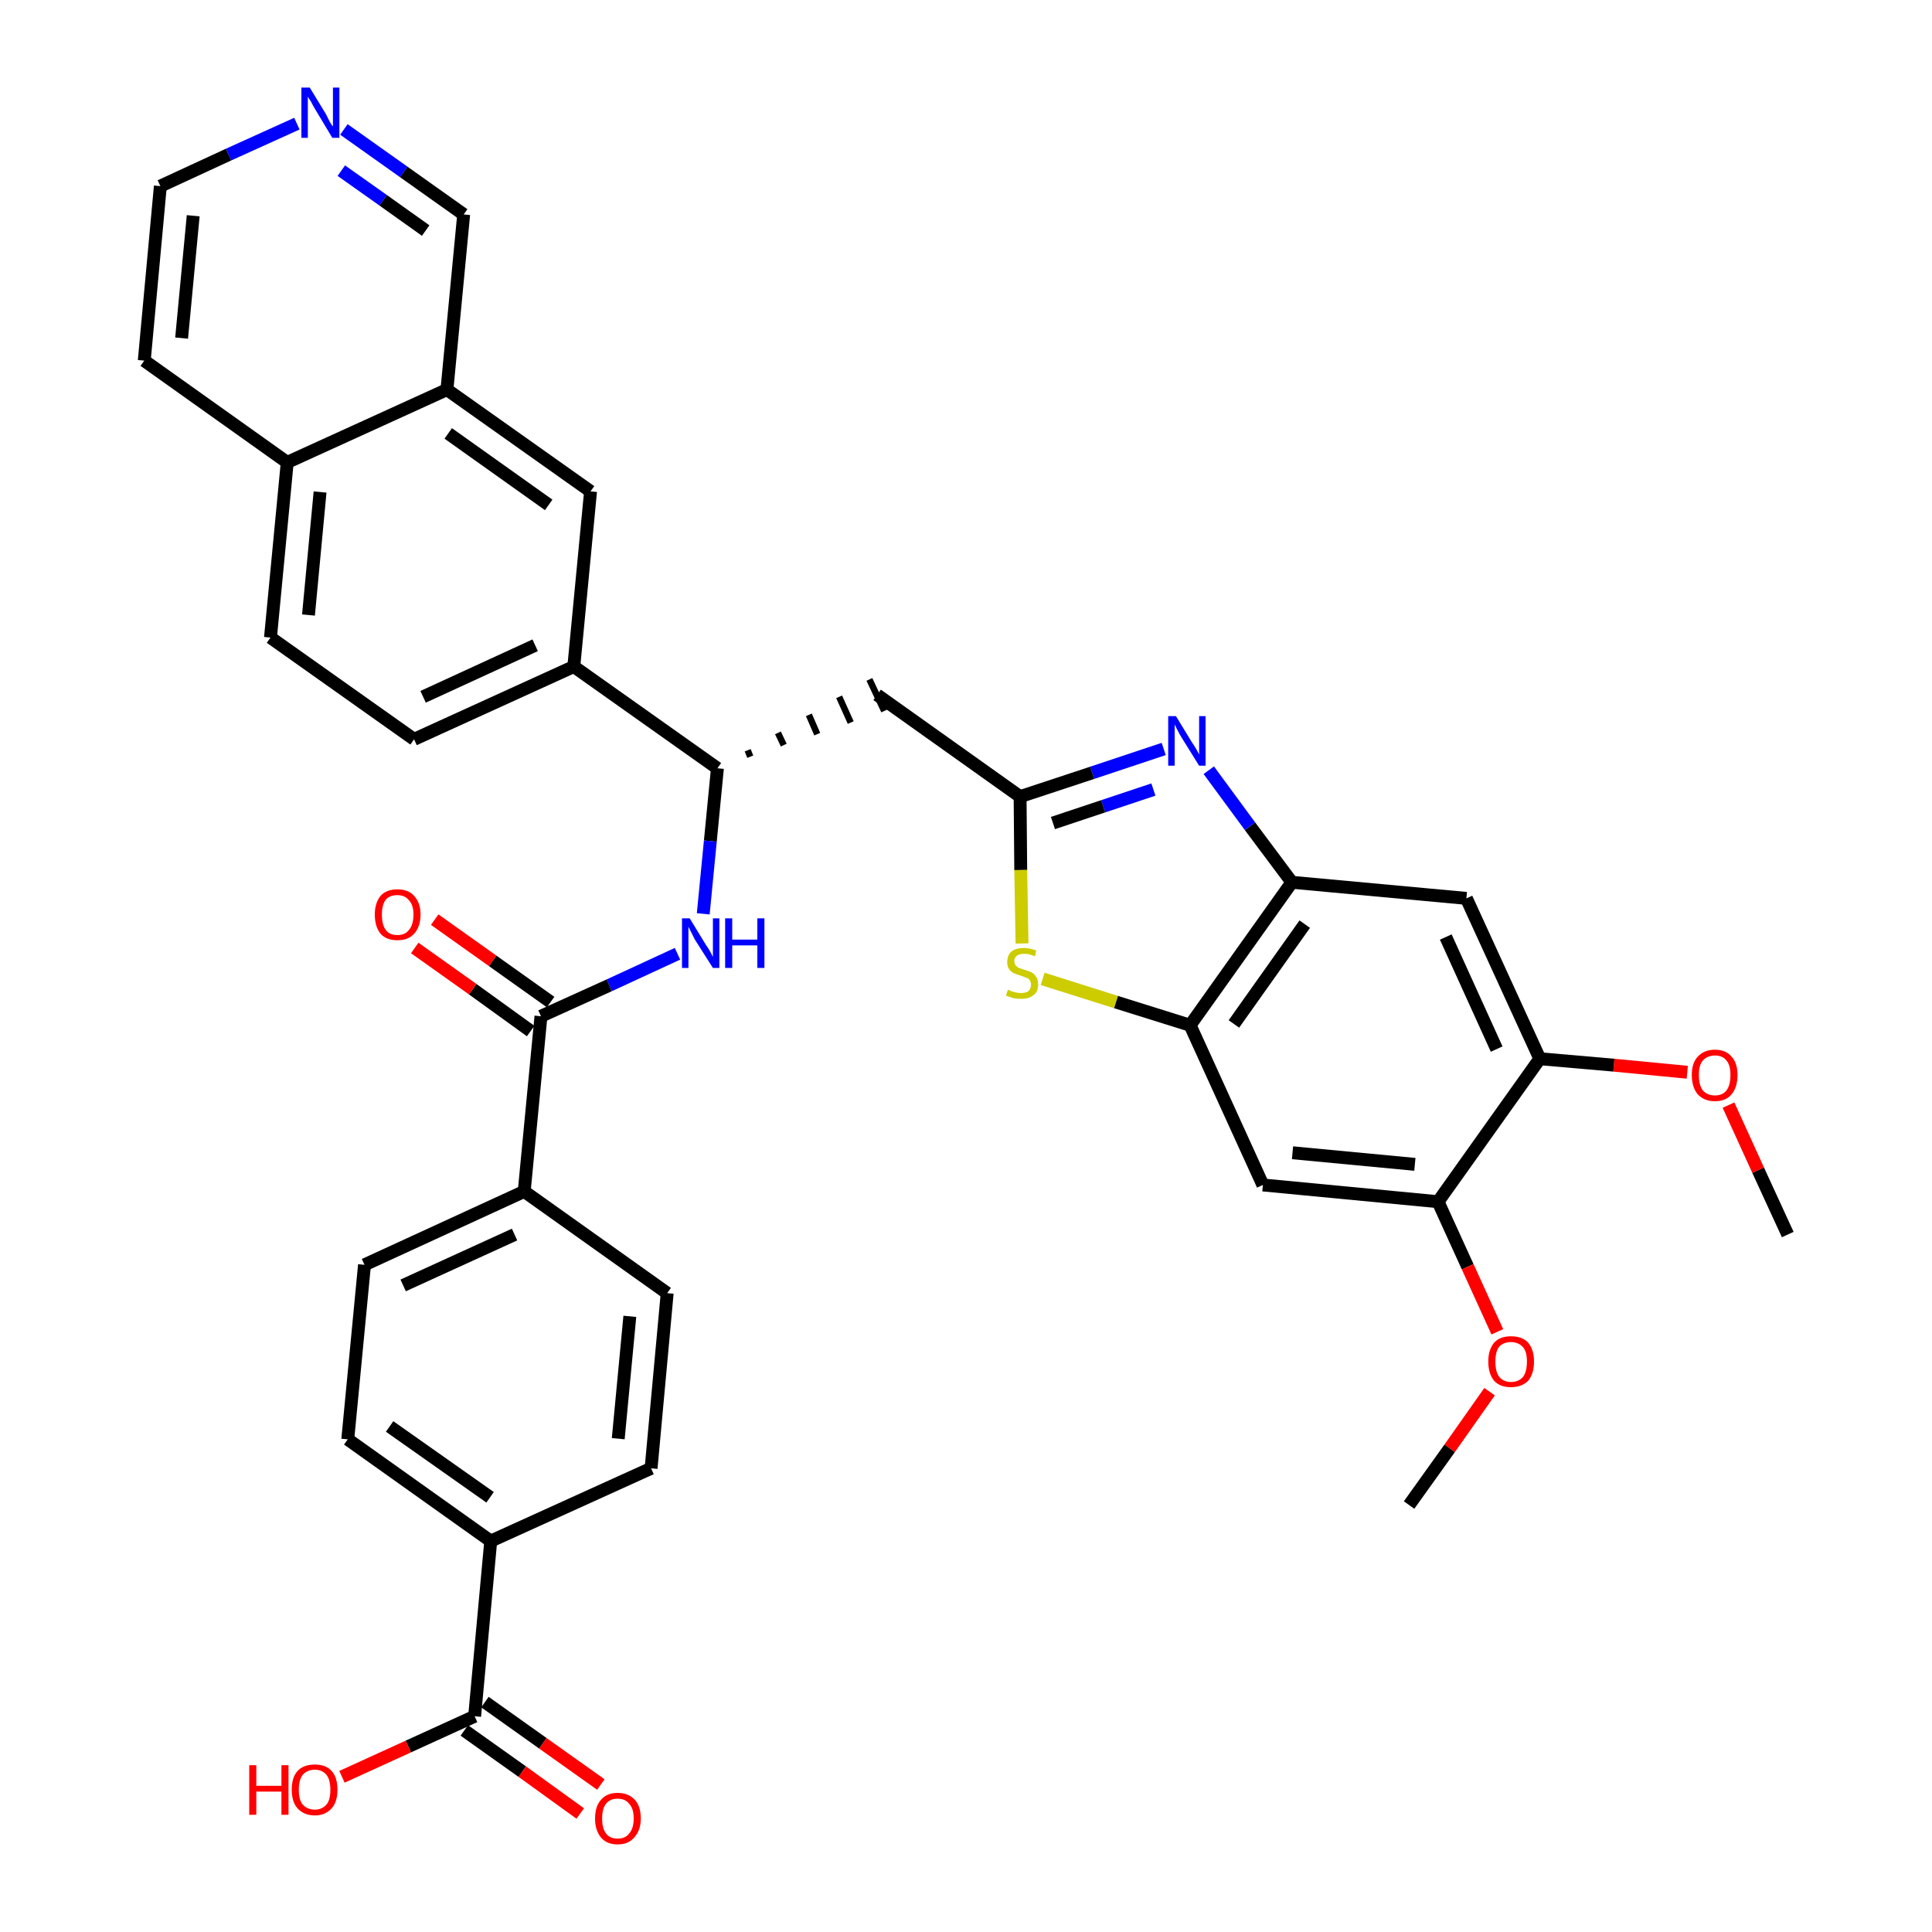 <?xml version='1.0' encoding='iso-8859-1'?>
<svg version='1.1' baseProfile='full'
              xmlns='http://www.w3.org/2000/svg'
                      xmlns:rdkit='http://www.rdkit.org/xml'
                      xmlns:xlink='http://www.w3.org/1999/xlink'
                  xml:space='preserve'
width='300px' height='300px' viewBox='0 0 300 300'>
<!-- END OF HEADER -->
<path class='bond-0 atom-0 atom-1' d='M 277.6,191.7 L 273.0,181.7' style='fill:none;fill-rule:evenodd;stroke:#000000;stroke-width:2.0px;stroke-linecap:butt;stroke-linejoin:miter;stroke-opacity:1' />
<path class='bond-0 atom-0 atom-1' d='M 273.0,181.7 L 268.4,171.6' style='fill:none;fill-rule:evenodd;stroke:#FF0000;stroke-width:2.0px;stroke-linecap:butt;stroke-linejoin:miter;stroke-opacity:1' />
<path class='bond-1 atom-1 atom-2' d='M 262.0,166.5 L 250.6,165.4' style='fill:none;fill-rule:evenodd;stroke:#FF0000;stroke-width:2.0px;stroke-linecap:butt;stroke-linejoin:miter;stroke-opacity:1' />
<path class='bond-1 atom-1 atom-2' d='M 250.6,165.4 L 239.1,164.4' style='fill:none;fill-rule:evenodd;stroke:#000000;stroke-width:2.0px;stroke-linecap:butt;stroke-linejoin:miter;stroke-opacity:1' />
<path class='bond-2 atom-2 atom-3' d='M 239.1,164.4 L 227.7,139.5' style='fill:none;fill-rule:evenodd;stroke:#000000;stroke-width:2.0px;stroke-linecap:butt;stroke-linejoin:miter;stroke-opacity:1' />
<path class='bond-2 atom-2 atom-3' d='M 232.4,162.9 L 224.5,145.5' style='fill:none;fill-rule:evenodd;stroke:#000000;stroke-width:2.0px;stroke-linecap:butt;stroke-linejoin:miter;stroke-opacity:1' />
<path class='bond-36 atom-34 atom-2' d='M 223.3,186.6 L 239.1,164.4' style='fill:none;fill-rule:evenodd;stroke:#000000;stroke-width:2.0px;stroke-linecap:butt;stroke-linejoin:miter;stroke-opacity:1' />
<path class='bond-3 atom-3 atom-4' d='M 227.7,139.5 L 200.6,137.0' style='fill:none;fill-rule:evenodd;stroke:#000000;stroke-width:2.0px;stroke-linecap:butt;stroke-linejoin:miter;stroke-opacity:1' />
<path class='bond-4 atom-4 atom-5' d='M 200.6,137.0 L 194.1,128.3' style='fill:none;fill-rule:evenodd;stroke:#000000;stroke-width:2.0px;stroke-linecap:butt;stroke-linejoin:miter;stroke-opacity:1' />
<path class='bond-4 atom-4 atom-5' d='M 194.1,128.3 L 187.7,119.6' style='fill:none;fill-rule:evenodd;stroke:#0000FF;stroke-width:2.0px;stroke-linecap:butt;stroke-linejoin:miter;stroke-opacity:1' />
<path class='bond-37 atom-32 atom-4' d='M 184.8,159.2 L 200.6,137.0' style='fill:none;fill-rule:evenodd;stroke:#000000;stroke-width:2.0px;stroke-linecap:butt;stroke-linejoin:miter;stroke-opacity:1' />
<path class='bond-37 atom-32 atom-4' d='M 191.6,159.0 L 202.6,143.5' style='fill:none;fill-rule:evenodd;stroke:#000000;stroke-width:2.0px;stroke-linecap:butt;stroke-linejoin:miter;stroke-opacity:1' />
<path class='bond-5 atom-5 atom-6' d='M 180.7,116.3 L 169.6,120.0' style='fill:none;fill-rule:evenodd;stroke:#0000FF;stroke-width:2.0px;stroke-linecap:butt;stroke-linejoin:miter;stroke-opacity:1' />
<path class='bond-5 atom-5 atom-6' d='M 169.6,120.0 L 158.4,123.7' style='fill:none;fill-rule:evenodd;stroke:#000000;stroke-width:2.0px;stroke-linecap:butt;stroke-linejoin:miter;stroke-opacity:1' />
<path class='bond-5 atom-5 atom-6' d='M 179.1,122.6 L 171.3,125.2' style='fill:none;fill-rule:evenodd;stroke:#0000FF;stroke-width:2.0px;stroke-linecap:butt;stroke-linejoin:miter;stroke-opacity:1' />
<path class='bond-5 atom-5 atom-6' d='M 171.3,125.2 L 163.5,127.8' style='fill:none;fill-rule:evenodd;stroke:#000000;stroke-width:2.0px;stroke-linecap:butt;stroke-linejoin:miter;stroke-opacity:1' />
<path class='bond-6 atom-6 atom-7' d='M 158.4,123.7 L 136.2,107.9' style='fill:none;fill-rule:evenodd;stroke:#000000;stroke-width:2.0px;stroke-linecap:butt;stroke-linejoin:miter;stroke-opacity:1' />
<path class='bond-30 atom-6 atom-31' d='M 158.4,123.7 L 158.5,135.1' style='fill:none;fill-rule:evenodd;stroke:#000000;stroke-width:2.0px;stroke-linecap:butt;stroke-linejoin:miter;stroke-opacity:1' />
<path class='bond-30 atom-6 atom-31' d='M 158.5,135.1 L 158.7,146.5' style='fill:none;fill-rule:evenodd;stroke:#CCCC00;stroke-width:2.0px;stroke-linecap:butt;stroke-linejoin:miter;stroke-opacity:1' />
<path class='bond-7 atom-8 atom-7' d='M 116.5,117.5 L 116.1,116.5' style='fill:none;fill-rule:evenodd;stroke:#000000;stroke-width:1.0px;stroke-linecap:butt;stroke-linejoin:miter;stroke-opacity:1' />
<path class='bond-7 atom-8 atom-7' d='M 121.7,115.7 L 120.8,113.8' style='fill:none;fill-rule:evenodd;stroke:#000000;stroke-width:1.0px;stroke-linecap:butt;stroke-linejoin:miter;stroke-opacity:1' />
<path class='bond-7 atom-8 atom-7' d='M 126.9,114.0 L 125.6,111.0' style='fill:none;fill-rule:evenodd;stroke:#000000;stroke-width:1.0px;stroke-linecap:butt;stroke-linejoin:miter;stroke-opacity:1' />
<path class='bond-7 atom-8 atom-7' d='M 132.1,112.2 L 130.3,108.2' style='fill:none;fill-rule:evenodd;stroke:#000000;stroke-width:1.0px;stroke-linecap:butt;stroke-linejoin:miter;stroke-opacity:1' />
<path class='bond-7 atom-8 atom-7' d='M 137.3,110.4 L 135.0,105.5' style='fill:none;fill-rule:evenodd;stroke:#000000;stroke-width:1.0px;stroke-linecap:butt;stroke-linejoin:miter;stroke-opacity:1' />
<path class='bond-8 atom-8 atom-9' d='M 111.4,119.3 L 110.3,130.6' style='fill:none;fill-rule:evenodd;stroke:#000000;stroke-width:2.0px;stroke-linecap:butt;stroke-linejoin:miter;stroke-opacity:1' />
<path class='bond-8 atom-8 atom-9' d='M 110.3,130.6 L 109.2,141.9' style='fill:none;fill-rule:evenodd;stroke:#0000FF;stroke-width:2.0px;stroke-linecap:butt;stroke-linejoin:miter;stroke-opacity:1' />
<path class='bond-20 atom-8 atom-21' d='M 111.4,119.3 L 89.1,103.5' style='fill:none;fill-rule:evenodd;stroke:#000000;stroke-width:2.0px;stroke-linecap:butt;stroke-linejoin:miter;stroke-opacity:1' />
<path class='bond-9 atom-9 atom-10' d='M 105.2,148.1 L 94.6,153.0' style='fill:none;fill-rule:evenodd;stroke:#0000FF;stroke-width:2.0px;stroke-linecap:butt;stroke-linejoin:miter;stroke-opacity:1' />
<path class='bond-9 atom-9 atom-10' d='M 94.6,153.0 L 84.0,157.8' style='fill:none;fill-rule:evenodd;stroke:#000000;stroke-width:2.0px;stroke-linecap:butt;stroke-linejoin:miter;stroke-opacity:1' />
<path class='bond-10 atom-10 atom-11' d='M 85.5,155.6 L 76.5,149.2' style='fill:none;fill-rule:evenodd;stroke:#000000;stroke-width:2.0px;stroke-linecap:butt;stroke-linejoin:miter;stroke-opacity:1' />
<path class='bond-10 atom-10 atom-11' d='M 76.5,149.2 L 67.5,142.8' style='fill:none;fill-rule:evenodd;stroke:#FF0000;stroke-width:2.0px;stroke-linecap:butt;stroke-linejoin:miter;stroke-opacity:1' />
<path class='bond-10 atom-10 atom-11' d='M 82.4,160.1 L 73.4,153.6' style='fill:none;fill-rule:evenodd;stroke:#000000;stroke-width:2.0px;stroke-linecap:butt;stroke-linejoin:miter;stroke-opacity:1' />
<path class='bond-10 atom-10 atom-11' d='M 73.4,153.6 L 64.4,147.2' style='fill:none;fill-rule:evenodd;stroke:#FF0000;stroke-width:2.0px;stroke-linecap:butt;stroke-linejoin:miter;stroke-opacity:1' />
<path class='bond-11 atom-10 atom-12' d='M 84.0,157.8 L 81.4,185.0' style='fill:none;fill-rule:evenodd;stroke:#000000;stroke-width:2.0px;stroke-linecap:butt;stroke-linejoin:miter;stroke-opacity:1' />
<path class='bond-12 atom-12 atom-13' d='M 81.4,185.0 L 56.6,196.4' style='fill:none;fill-rule:evenodd;stroke:#000000;stroke-width:2.0px;stroke-linecap:butt;stroke-linejoin:miter;stroke-opacity:1' />
<path class='bond-12 atom-12 atom-13' d='M 79.9,191.7 L 62.6,199.6' style='fill:none;fill-rule:evenodd;stroke:#000000;stroke-width:2.0px;stroke-linecap:butt;stroke-linejoin:miter;stroke-opacity:1' />
<path class='bond-38 atom-20 atom-12' d='M 103.6,200.8 L 81.4,185.0' style='fill:none;fill-rule:evenodd;stroke:#000000;stroke-width:2.0px;stroke-linecap:butt;stroke-linejoin:miter;stroke-opacity:1' />
<path class='bond-13 atom-13 atom-14' d='M 56.6,196.4 L 54.0,223.5' style='fill:none;fill-rule:evenodd;stroke:#000000;stroke-width:2.0px;stroke-linecap:butt;stroke-linejoin:miter;stroke-opacity:1' />
<path class='bond-14 atom-14 atom-15' d='M 54.0,223.5 L 76.2,239.3' style='fill:none;fill-rule:evenodd;stroke:#000000;stroke-width:2.0px;stroke-linecap:butt;stroke-linejoin:miter;stroke-opacity:1' />
<path class='bond-14 atom-14 atom-15' d='M 60.5,221.5 L 76.1,232.5' style='fill:none;fill-rule:evenodd;stroke:#000000;stroke-width:2.0px;stroke-linecap:butt;stroke-linejoin:miter;stroke-opacity:1' />
<path class='bond-15 atom-15 atom-16' d='M 76.2,239.3 L 73.7,266.5' style='fill:none;fill-rule:evenodd;stroke:#000000;stroke-width:2.0px;stroke-linecap:butt;stroke-linejoin:miter;stroke-opacity:1' />
<path class='bond-18 atom-15 atom-19' d='M 76.2,239.3 L 101.1,228.0' style='fill:none;fill-rule:evenodd;stroke:#000000;stroke-width:2.0px;stroke-linecap:butt;stroke-linejoin:miter;stroke-opacity:1' />
<path class='bond-16 atom-16 atom-17' d='M 72.1,268.7 L 81.1,275.1' style='fill:none;fill-rule:evenodd;stroke:#000000;stroke-width:2.0px;stroke-linecap:butt;stroke-linejoin:miter;stroke-opacity:1' />
<path class='bond-16 atom-16 atom-17' d='M 81.1,275.1 L 90.1,281.6' style='fill:none;fill-rule:evenodd;stroke:#FF0000;stroke-width:2.0px;stroke-linecap:butt;stroke-linejoin:miter;stroke-opacity:1' />
<path class='bond-16 atom-16 atom-17' d='M 75.3,264.3 L 84.3,270.7' style='fill:none;fill-rule:evenodd;stroke:#000000;stroke-width:2.0px;stroke-linecap:butt;stroke-linejoin:miter;stroke-opacity:1' />
<path class='bond-16 atom-16 atom-17' d='M 84.3,270.7 L 93.3,277.1' style='fill:none;fill-rule:evenodd;stroke:#FF0000;stroke-width:2.0px;stroke-linecap:butt;stroke-linejoin:miter;stroke-opacity:1' />
<path class='bond-17 atom-16 atom-18' d='M 73.7,266.5 L 63.4,271.2' style='fill:none;fill-rule:evenodd;stroke:#000000;stroke-width:2.0px;stroke-linecap:butt;stroke-linejoin:miter;stroke-opacity:1' />
<path class='bond-17 atom-16 atom-18' d='M 63.4,271.2 L 53.1,275.9' style='fill:none;fill-rule:evenodd;stroke:#FF0000;stroke-width:2.0px;stroke-linecap:butt;stroke-linejoin:miter;stroke-opacity:1' />
<path class='bond-19 atom-19 atom-20' d='M 101.1,228.0 L 103.6,200.8' style='fill:none;fill-rule:evenodd;stroke:#000000;stroke-width:2.0px;stroke-linecap:butt;stroke-linejoin:miter;stroke-opacity:1' />
<path class='bond-19 atom-19 atom-20' d='M 96.0,223.4 L 97.8,204.4' style='fill:none;fill-rule:evenodd;stroke:#000000;stroke-width:2.0px;stroke-linecap:butt;stroke-linejoin:miter;stroke-opacity:1' />
<path class='bond-21 atom-21 atom-22' d='M 89.1,103.5 L 64.3,114.8' style='fill:none;fill-rule:evenodd;stroke:#000000;stroke-width:2.0px;stroke-linecap:butt;stroke-linejoin:miter;stroke-opacity:1' />
<path class='bond-21 atom-21 atom-22' d='M 83.1,100.2 L 65.7,108.2' style='fill:none;fill-rule:evenodd;stroke:#000000;stroke-width:2.0px;stroke-linecap:butt;stroke-linejoin:miter;stroke-opacity:1' />
<path class='bond-39 atom-30 atom-21' d='M 91.7,76.3 L 89.1,103.5' style='fill:none;fill-rule:evenodd;stroke:#000000;stroke-width:2.0px;stroke-linecap:butt;stroke-linejoin:miter;stroke-opacity:1' />
<path class='bond-22 atom-22 atom-23' d='M 64.3,114.8 L 42.0,99.0' style='fill:none;fill-rule:evenodd;stroke:#000000;stroke-width:2.0px;stroke-linecap:butt;stroke-linejoin:miter;stroke-opacity:1' />
<path class='bond-23 atom-23 atom-24' d='M 42.0,99.0 L 44.6,71.8' style='fill:none;fill-rule:evenodd;stroke:#000000;stroke-width:2.0px;stroke-linecap:butt;stroke-linejoin:miter;stroke-opacity:1' />
<path class='bond-23 atom-23 atom-24' d='M 47.9,95.5 L 49.7,76.4' style='fill:none;fill-rule:evenodd;stroke:#000000;stroke-width:2.0px;stroke-linecap:butt;stroke-linejoin:miter;stroke-opacity:1' />
<path class='bond-24 atom-24 atom-25' d='M 44.6,71.8 L 22.4,56.0' style='fill:none;fill-rule:evenodd;stroke:#000000;stroke-width:2.0px;stroke-linecap:butt;stroke-linejoin:miter;stroke-opacity:1' />
<path class='bond-40 atom-29 atom-24' d='M 69.4,60.5 L 44.6,71.8' style='fill:none;fill-rule:evenodd;stroke:#000000;stroke-width:2.0px;stroke-linecap:butt;stroke-linejoin:miter;stroke-opacity:1' />
<path class='bond-25 atom-25 atom-26' d='M 22.4,56.0 L 24.9,28.9' style='fill:none;fill-rule:evenodd;stroke:#000000;stroke-width:2.0px;stroke-linecap:butt;stroke-linejoin:miter;stroke-opacity:1' />
<path class='bond-25 atom-25 atom-26' d='M 28.2,52.5 L 30.0,33.5' style='fill:none;fill-rule:evenodd;stroke:#000000;stroke-width:2.0px;stroke-linecap:butt;stroke-linejoin:miter;stroke-opacity:1' />
<path class='bond-26 atom-26 atom-27' d='M 24.9,28.9 L 35.5,24.0' style='fill:none;fill-rule:evenodd;stroke:#000000;stroke-width:2.0px;stroke-linecap:butt;stroke-linejoin:miter;stroke-opacity:1' />
<path class='bond-26 atom-26 atom-27' d='M 35.5,24.0 L 46.1,19.2' style='fill:none;fill-rule:evenodd;stroke:#0000FF;stroke-width:2.0px;stroke-linecap:butt;stroke-linejoin:miter;stroke-opacity:1' />
<path class='bond-27 atom-27 atom-28' d='M 53.4,20.1 L 62.7,26.7' style='fill:none;fill-rule:evenodd;stroke:#0000FF;stroke-width:2.0px;stroke-linecap:butt;stroke-linejoin:miter;stroke-opacity:1' />
<path class='bond-27 atom-27 atom-28' d='M 62.7,26.7 L 72.0,33.3' style='fill:none;fill-rule:evenodd;stroke:#000000;stroke-width:2.0px;stroke-linecap:butt;stroke-linejoin:miter;stroke-opacity:1' />
<path class='bond-27 atom-27 atom-28' d='M 53.0,26.5 L 59.5,31.1' style='fill:none;fill-rule:evenodd;stroke:#0000FF;stroke-width:2.0px;stroke-linecap:butt;stroke-linejoin:miter;stroke-opacity:1' />
<path class='bond-27 atom-27 atom-28' d='M 59.5,31.1 L 66.1,35.8' style='fill:none;fill-rule:evenodd;stroke:#000000;stroke-width:2.0px;stroke-linecap:butt;stroke-linejoin:miter;stroke-opacity:1' />
<path class='bond-28 atom-28 atom-29' d='M 72.0,33.3 L 69.4,60.5' style='fill:none;fill-rule:evenodd;stroke:#000000;stroke-width:2.0px;stroke-linecap:butt;stroke-linejoin:miter;stroke-opacity:1' />
<path class='bond-29 atom-29 atom-30' d='M 69.4,60.5 L 91.7,76.3' style='fill:none;fill-rule:evenodd;stroke:#000000;stroke-width:2.0px;stroke-linecap:butt;stroke-linejoin:miter;stroke-opacity:1' />
<path class='bond-29 atom-29 atom-30' d='M 69.6,67.3 L 85.2,78.4' style='fill:none;fill-rule:evenodd;stroke:#000000;stroke-width:2.0px;stroke-linecap:butt;stroke-linejoin:miter;stroke-opacity:1' />
<path class='bond-31 atom-31 atom-32' d='M 161.9,152.0 L 173.3,155.6' style='fill:none;fill-rule:evenodd;stroke:#CCCC00;stroke-width:2.0px;stroke-linecap:butt;stroke-linejoin:miter;stroke-opacity:1' />
<path class='bond-31 atom-31 atom-32' d='M 173.3,155.6 L 184.8,159.2' style='fill:none;fill-rule:evenodd;stroke:#000000;stroke-width:2.0px;stroke-linecap:butt;stroke-linejoin:miter;stroke-opacity:1' />
<path class='bond-32 atom-32 atom-33' d='M 184.8,159.2 L 196.1,184.0' style='fill:none;fill-rule:evenodd;stroke:#000000;stroke-width:2.0px;stroke-linecap:butt;stroke-linejoin:miter;stroke-opacity:1' />
<path class='bond-33 atom-33 atom-34' d='M 196.1,184.0 L 223.3,186.6' style='fill:none;fill-rule:evenodd;stroke:#000000;stroke-width:2.0px;stroke-linecap:butt;stroke-linejoin:miter;stroke-opacity:1' />
<path class='bond-33 atom-33 atom-34' d='M 200.7,179.0 L 219.7,180.8' style='fill:none;fill-rule:evenodd;stroke:#000000;stroke-width:2.0px;stroke-linecap:butt;stroke-linejoin:miter;stroke-opacity:1' />
<path class='bond-34 atom-34 atom-35' d='M 223.3,186.6 L 227.9,196.7' style='fill:none;fill-rule:evenodd;stroke:#000000;stroke-width:2.0px;stroke-linecap:butt;stroke-linejoin:miter;stroke-opacity:1' />
<path class='bond-34 atom-34 atom-35' d='M 227.9,196.7 L 232.5,206.8' style='fill:none;fill-rule:evenodd;stroke:#FF0000;stroke-width:2.0px;stroke-linecap:butt;stroke-linejoin:miter;stroke-opacity:1' />
<path class='bond-35 atom-35 atom-36' d='M 231.3,216.1 L 225.1,224.9' style='fill:none;fill-rule:evenodd;stroke:#FF0000;stroke-width:2.0px;stroke-linecap:butt;stroke-linejoin:miter;stroke-opacity:1' />
<path class='bond-35 atom-35 atom-36' d='M 225.1,224.9 L 218.8,233.7' style='fill:none;fill-rule:evenodd;stroke:#000000;stroke-width:2.0px;stroke-linecap:butt;stroke-linejoin:miter;stroke-opacity:1' />
<path  class='atom-1' d='M 262.7 166.9
Q 262.7 165.1, 263.6 164.1
Q 264.6 163.0, 266.3 163.0
Q 268.0 163.0, 268.9 164.1
Q 269.8 165.1, 269.8 166.9
Q 269.8 168.8, 268.9 169.9
Q 268.0 171.0, 266.3 171.0
Q 264.6 171.0, 263.6 169.9
Q 262.7 168.8, 262.7 166.9
M 266.3 170.1
Q 267.5 170.1, 268.1 169.3
Q 268.7 168.5, 268.7 166.9
Q 268.7 165.4, 268.1 164.7
Q 267.5 163.9, 266.3 163.9
Q 265.1 163.9, 264.4 164.7
Q 263.8 165.4, 263.8 166.9
Q 263.8 168.5, 264.4 169.3
Q 265.1 170.1, 266.3 170.1
' fill='#FF0000'/>
<path  class='atom-5' d='M 182.6 111.2
L 185.1 115.3
Q 185.4 115.7, 185.8 116.4
Q 186.2 117.1, 186.2 117.2
L 186.2 111.2
L 187.2 111.2
L 187.2 118.9
L 186.2 118.9
L 183.4 114.4
Q 183.1 113.9, 182.8 113.3
Q 182.5 112.7, 182.4 112.5
L 182.4 118.9
L 181.4 118.9
L 181.4 111.2
L 182.6 111.2
' fill='#0000FF'/>
<path  class='atom-9' d='M 107.1 142.6
L 109.6 146.7
Q 109.9 147.1, 110.3 147.8
Q 110.7 148.6, 110.7 148.6
L 110.7 142.6
L 111.7 142.6
L 111.7 150.3
L 110.7 150.3
L 107.9 145.9
Q 107.6 145.3, 107.3 144.7
Q 107.0 144.1, 106.9 143.9
L 106.9 150.3
L 105.9 150.3
L 105.9 142.6
L 107.1 142.6
' fill='#0000FF'/>
<path  class='atom-9' d='M 112.6 142.6
L 113.7 142.6
L 113.7 145.9
L 117.6 145.9
L 117.6 142.6
L 118.7 142.6
L 118.7 150.3
L 117.6 150.3
L 117.6 146.8
L 113.7 146.8
L 113.7 150.3
L 112.6 150.3
L 112.6 142.6
' fill='#0000FF'/>
<path  class='atom-11' d='M 58.2 142.0
Q 58.2 140.2, 59.1 139.1
Q 60.0 138.1, 61.7 138.1
Q 63.4 138.1, 64.3 139.1
Q 65.3 140.2, 65.3 142.0
Q 65.3 143.9, 64.3 145.0
Q 63.4 146.0, 61.7 146.0
Q 60.0 146.0, 59.1 145.0
Q 58.2 143.9, 58.2 142.0
M 61.7 145.2
Q 62.9 145.2, 63.5 144.4
Q 64.2 143.6, 64.2 142.0
Q 64.2 140.5, 63.5 139.8
Q 62.9 139.0, 61.7 139.0
Q 60.5 139.0, 59.9 139.7
Q 59.3 140.5, 59.3 142.0
Q 59.3 143.6, 59.9 144.4
Q 60.5 145.2, 61.7 145.2
' fill='#FF0000'/>
<path  class='atom-17' d='M 92.4 282.4
Q 92.4 280.5, 93.3 279.5
Q 94.2 278.4, 95.9 278.4
Q 97.6 278.4, 98.6 279.5
Q 99.5 280.5, 99.5 282.4
Q 99.5 284.2, 98.5 285.3
Q 97.6 286.4, 95.9 286.4
Q 94.2 286.4, 93.3 285.3
Q 92.4 284.2, 92.4 282.4
M 95.9 285.5
Q 97.1 285.5, 97.7 284.7
Q 98.4 283.9, 98.4 282.4
Q 98.4 280.8, 97.7 280.1
Q 97.1 279.3, 95.9 279.3
Q 94.7 279.3, 94.1 280.1
Q 93.5 280.8, 93.5 282.4
Q 93.5 283.9, 94.1 284.7
Q 94.7 285.5, 95.9 285.5
' fill='#FF0000'/>
<path  class='atom-18' d='M 38.7 274.1
L 39.8 274.1
L 39.8 277.3
L 43.7 277.3
L 43.7 274.1
L 44.8 274.1
L 44.8 281.8
L 43.7 281.8
L 43.7 278.2
L 39.8 278.2
L 39.8 281.8
L 38.7 281.8
L 38.7 274.1
' fill='#FF0000'/>
<path  class='atom-18' d='M 45.3 277.9
Q 45.3 276.0, 46.2 275.0
Q 47.1 274.0, 48.9 274.0
Q 50.6 274.0, 51.5 275.0
Q 52.4 276.0, 52.4 277.9
Q 52.4 279.8, 51.5 280.8
Q 50.5 281.9, 48.9 281.9
Q 47.2 281.9, 46.2 280.8
Q 45.3 279.8, 45.3 277.9
M 48.9 281.0
Q 50.0 281.0, 50.7 280.2
Q 51.3 279.5, 51.3 277.9
Q 51.3 276.4, 50.7 275.6
Q 50.0 274.8, 48.9 274.8
Q 47.7 274.8, 47.0 275.6
Q 46.4 276.4, 46.4 277.9
Q 46.4 279.5, 47.0 280.2
Q 47.7 281.0, 48.9 281.0
' fill='#FF0000'/>
<path  class='atom-27' d='M 48.1 13.6
L 50.6 17.7
Q 50.8 18.1, 51.2 18.9
Q 51.6 19.6, 51.7 19.6
L 51.7 13.6
L 52.7 13.6
L 52.7 21.4
L 51.6 21.4
L 48.9 16.9
Q 48.6 16.4, 48.3 15.8
Q 47.9 15.2, 47.8 15.0
L 47.8 21.4
L 46.8 21.4
L 46.8 13.6
L 48.1 13.6
' fill='#0000FF'/>
<path  class='atom-31' d='M 156.5 153.7
Q 156.6 153.7, 157.0 153.9
Q 157.3 154.0, 157.7 154.1
Q 158.1 154.2, 158.5 154.2
Q 159.3 154.2, 159.7 153.9
Q 160.1 153.5, 160.1 152.9
Q 160.1 152.5, 159.9 152.2
Q 159.7 151.9, 159.3 151.8
Q 159.0 151.7, 158.5 151.5
Q 157.8 151.3, 157.4 151.1
Q 157.0 150.9, 156.7 150.5
Q 156.4 150.1, 156.4 149.4
Q 156.4 148.4, 157.0 147.8
Q 157.7 147.2, 159.0 147.2
Q 159.9 147.2, 160.9 147.6
L 160.7 148.5
Q 159.8 148.1, 159.1 148.1
Q 158.3 148.1, 157.9 148.4
Q 157.5 148.7, 157.5 149.2
Q 157.5 149.6, 157.7 149.9
Q 157.9 150.1, 158.2 150.3
Q 158.5 150.4, 159.1 150.6
Q 159.8 150.8, 160.2 151.0
Q 160.6 151.2, 160.9 151.7
Q 161.2 152.1, 161.2 152.9
Q 161.2 154.0, 160.5 154.5
Q 159.8 155.1, 158.6 155.1
Q 157.9 155.1, 157.4 155.0
Q 156.8 154.8, 156.2 154.6
L 156.5 153.7
' fill='#CCCC00'/>
<path  class='atom-35' d='M 231.1 211.4
Q 231.1 209.6, 232.0 208.5
Q 232.9 207.5, 234.6 207.5
Q 236.4 207.5, 237.3 208.5
Q 238.2 209.6, 238.2 211.4
Q 238.2 213.3, 237.3 214.4
Q 236.3 215.4, 234.6 215.4
Q 232.9 215.4, 232.0 214.4
Q 231.1 213.3, 231.1 211.4
M 234.6 214.6
Q 235.8 214.6, 236.5 213.8
Q 237.1 213.0, 237.1 211.4
Q 237.1 209.9, 236.5 209.2
Q 235.8 208.4, 234.6 208.4
Q 233.5 208.4, 232.8 209.1
Q 232.2 209.9, 232.2 211.4
Q 232.2 213.0, 232.8 213.8
Q 233.5 214.6, 234.6 214.6
' fill='#FF0000'/>
</svg>
